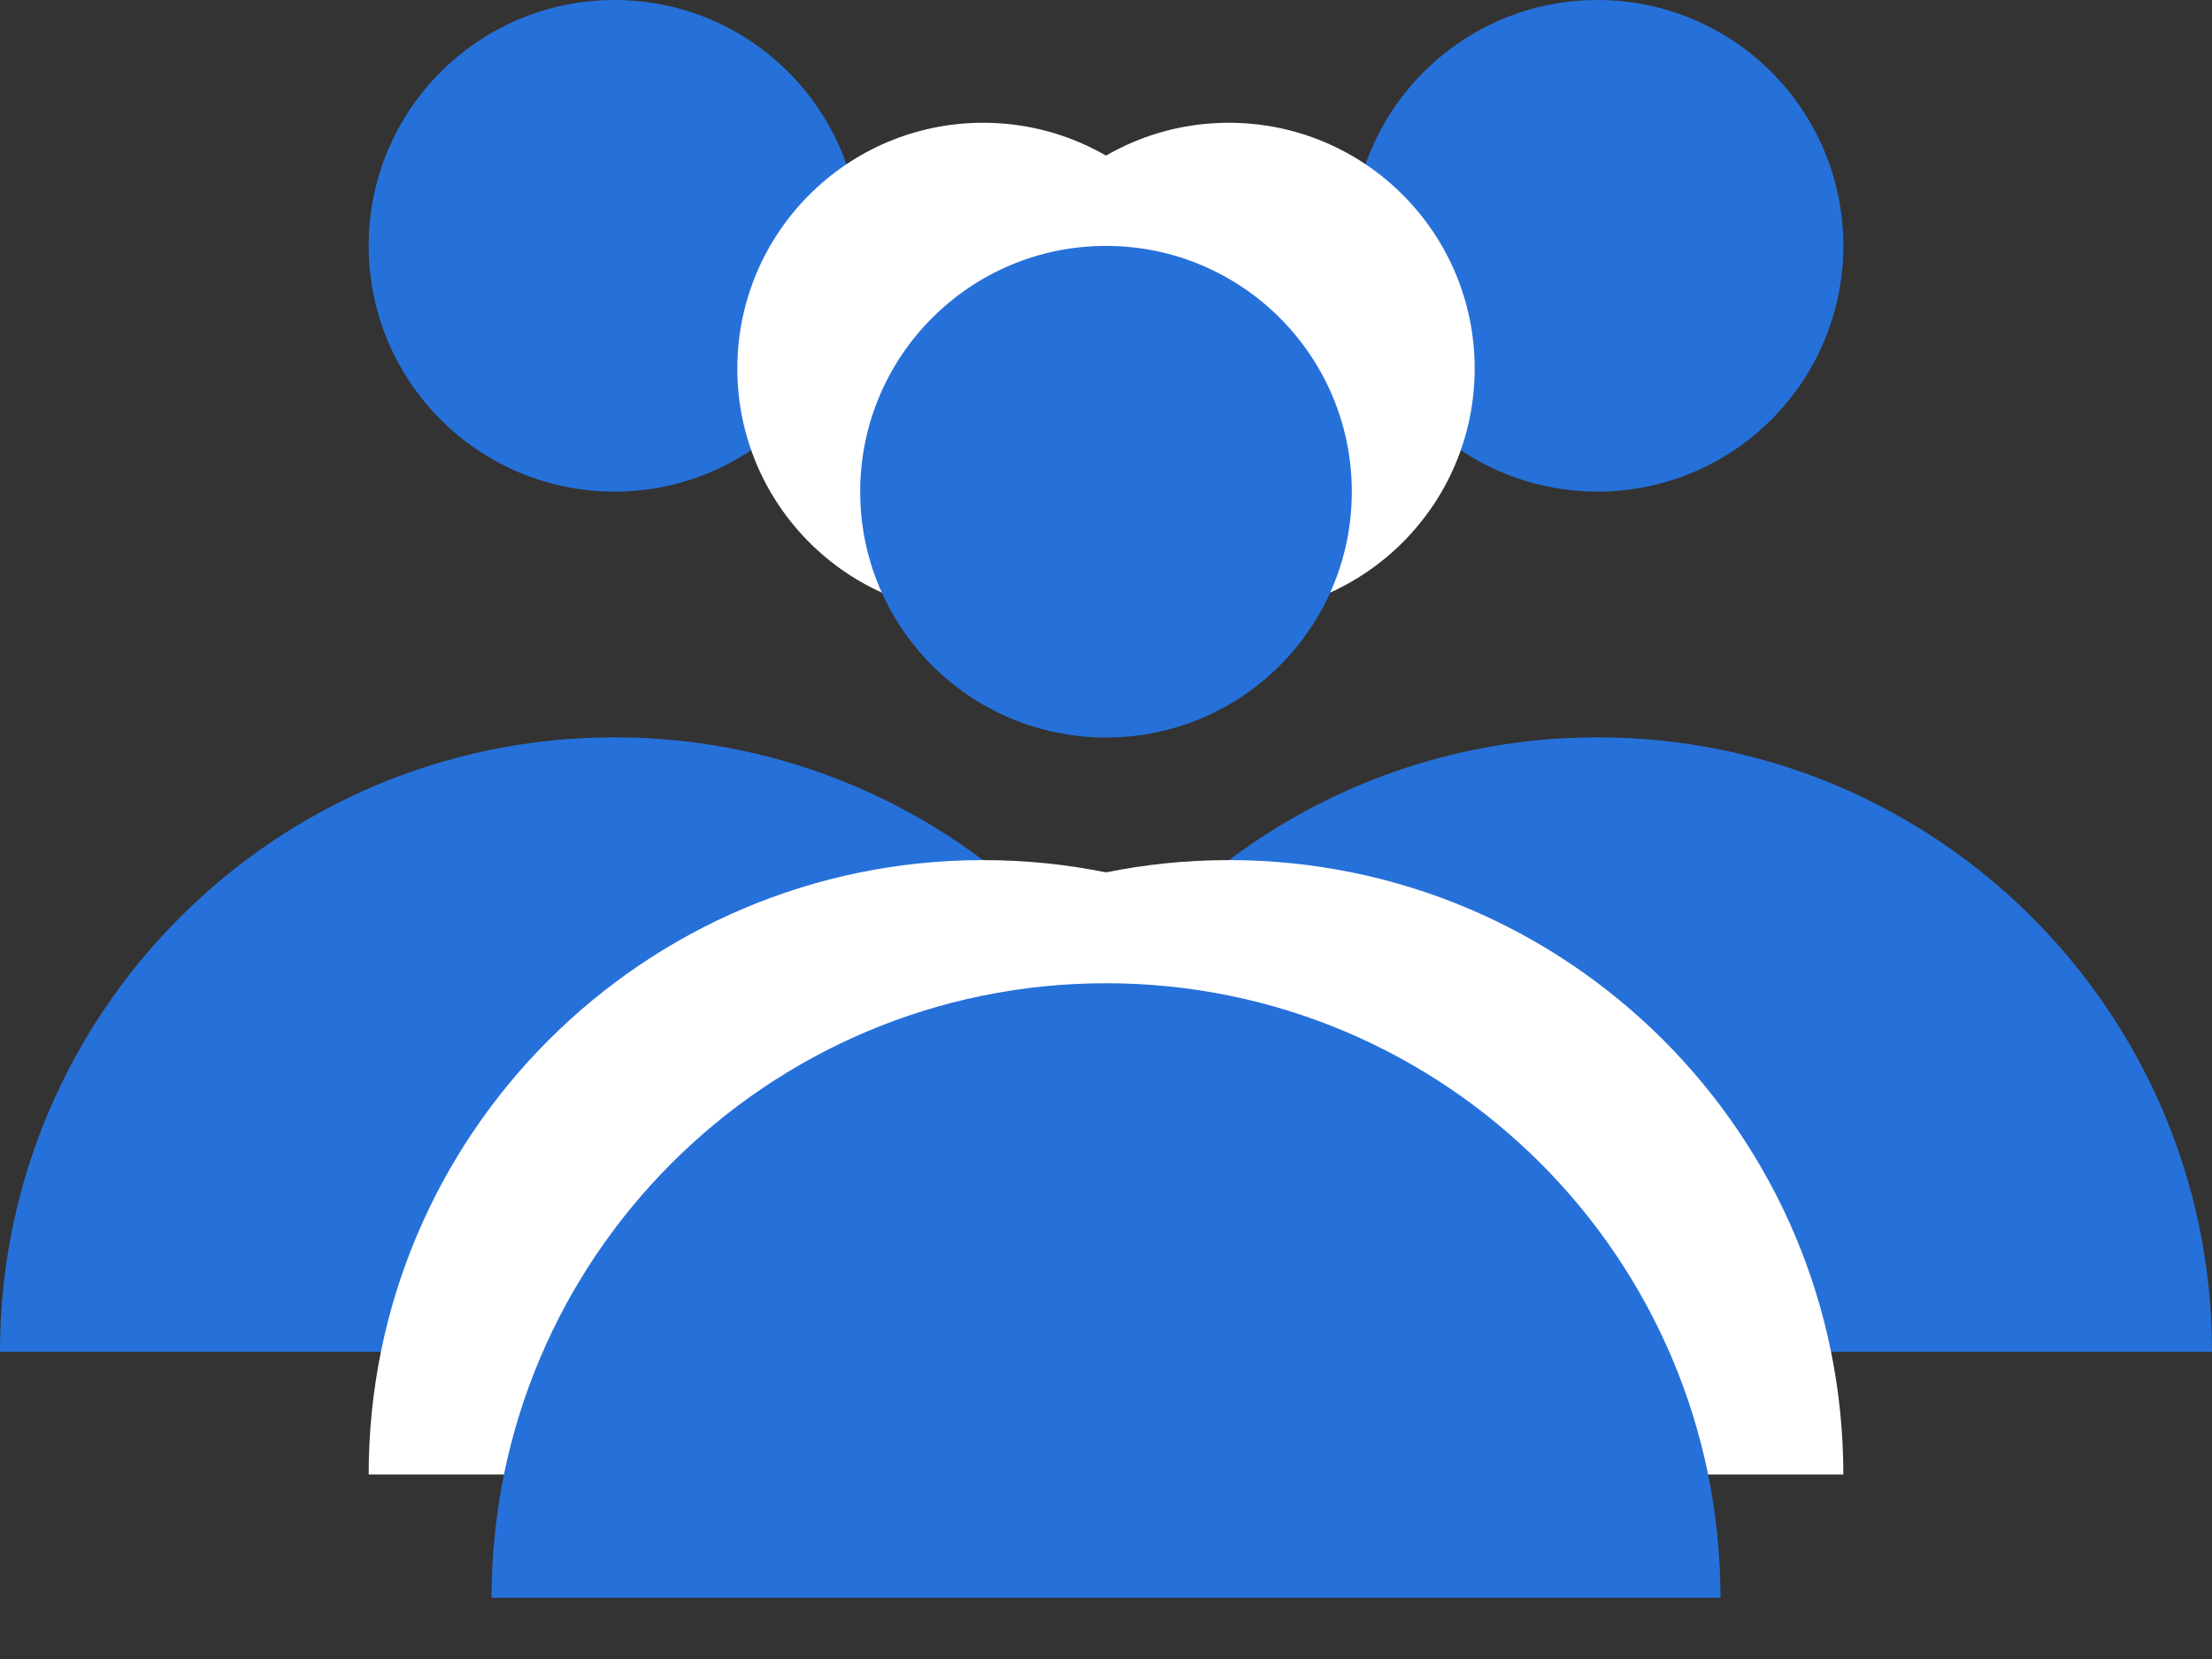 <svg width="24" height="18" viewBox="0 0 24 18" fill="none" xmlns="http://www.w3.org/2000/svg">
<rect x="0" y="0" width="24" height="18" fill="#333333" stroke="none"/>
<circle cx="17.333" cy="2.667" r="2.667" fill="#2671D9"/>
<path fill-rule="evenodd" clip-rule="evenodd" d="M24 14.667C24 10.985 21.015 8 17.333 8C13.651 8 10.666 10.985 10.666 14.667H24Z" fill="#2671D9"/>
<circle cx="6.667" cy="2.667" r="2.667" fill="#2671D9"/>
<path fill-rule="evenodd" clip-rule="evenodd" d="M13.333 14.667C13.333 10.985 10.349 8 6.667 8C2.985 8 0 10.985 0 14.667H13.333Z" fill="#2671D9"/>
<circle cx="13.333" cy="3.999" r="2.667" fill="white"/>
<path fill-rule="evenodd" clip-rule="evenodd" d="M20 15.998H6.666C6.667 12.316 9.651 9.332 13.333 9.332C17.015 9.332 19.999 12.316 20 15.998Z" fill="white"/>
<circle cx="10.667" cy="3.999" r="2.667" fill="white"/>
<path fill-rule="evenodd" clip-rule="evenodd" d="M17.333 15.998H4C4 12.316 6.985 9.332 10.667 9.332C14.348 9.332 17.333 12.316 17.333 15.998Z" fill="white"/>
<circle cx="12" cy="5.335" r="2.667" fill="#2671D9"/>
<path fill-rule="evenodd" clip-rule="evenodd" d="M18.667 17.335C18.667 17.335 18.667 17.335 18.667 17.335C18.667 13.653 15.682 10.668 12 10.668C8.319 10.668 5.334 13.653 5.334 17.335C5.334 17.335 5.334 17.335 5.334 17.335H18.667Z" fill="#2671D9"/>
</svg>

